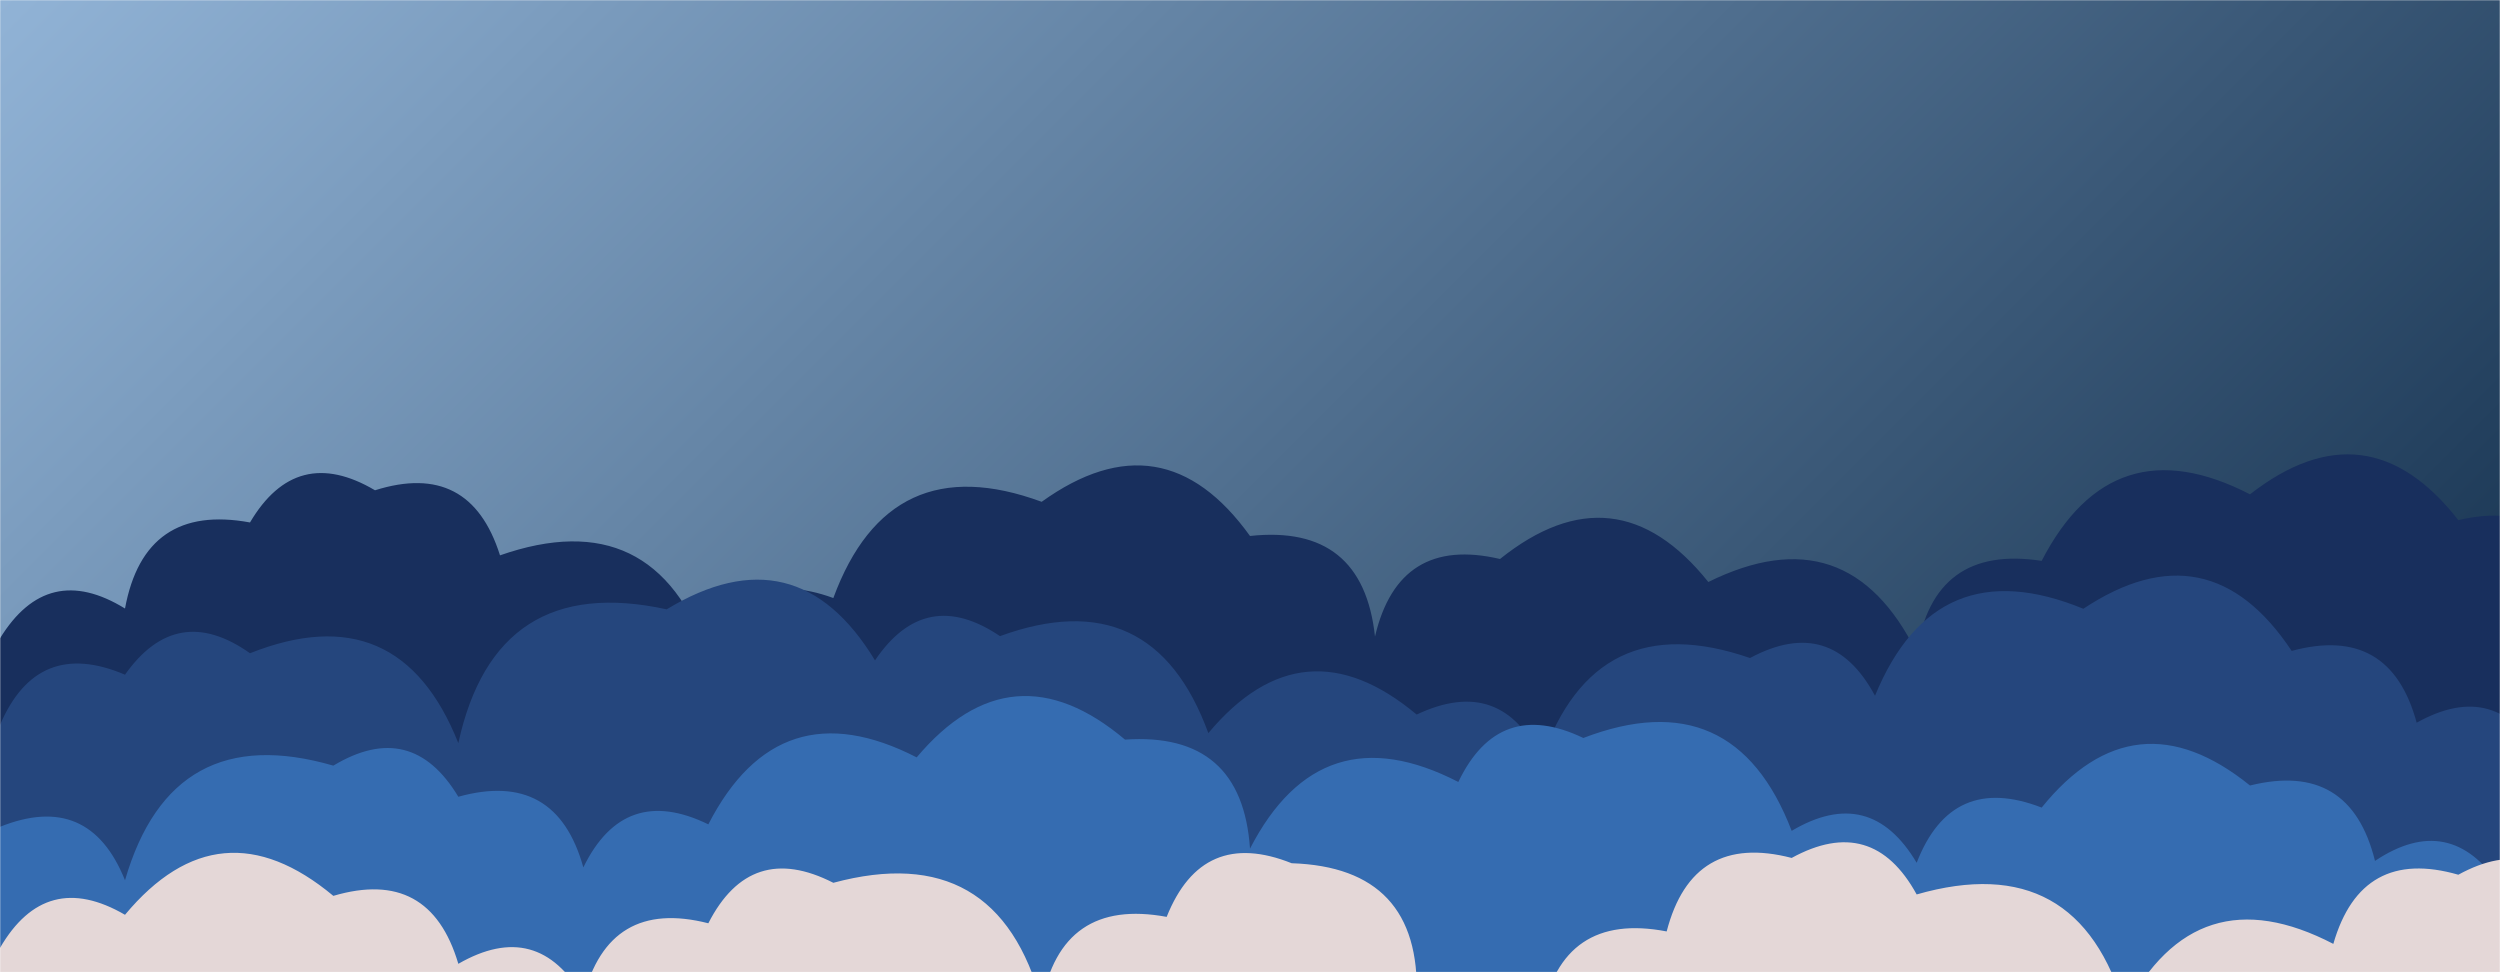 <svg xmlns="http://www.w3.org/2000/svg" version="1.1" xmlns:xlink="http://www.w3.org/1999/xlink" xmlns:svgjs="http://svgjs.com/svgjs" width="1440" height="560" preserveAspectRatio="none" viewBox="0 0 1440 560"><g mask="url(&quot;#SvgjsMask1314&quot;)" fill="none"><rect width="1440" height="560" x="0" y="0" fill="url(#SvgjsLinearGradient1315)"></rect><path d="M1488 560L0 560 L0 367.69Q27.41 323.1, 72 350.51Q83.22 289.73, 144 300.94Q170.73 255.67, 216 282.4Q270.74 265.14, 288 319.88Q376.94 288.82, 408 377.77Q427.35 325.12, 480 344.47Q512.28 256.75, 600 289.04Q669.84 238.88, 720 308.72Q784.96 301.68, 792 366.64Q805.67 308.31, 864 321.98Q930.63 268.61, 984 335.23Q1064.3 295.53, 1104 375.84Q1113.61 313.45, 1176 323.06Q1216.84 243.89, 1296 284.73Q1363.43 232.17, 1416 299.6Q1474.28 285.88, 1488 344.17z" fill="#182f5d"></path><path d="M1464 560L0 560 L0 417.58Q21.53 367.11, 72 388.63Q101.82 346.45, 144 376.27Q229.88 342.15, 264 428.04Q285.47 329.51, 384 350.98Q458.7 305.68, 504 380.38Q533.01 337.39, 576 366.41Q663.93 334.35, 696 422.28Q750.65 356.93, 816 411.59Q864.87 388.46, 888 437.33Q918.85 348.17, 1008 379.02Q1054.87 353.89, 1080 400.76Q1114.94 315.7, 1200 350.65Q1272.13 302.78, 1320 374.92Q1376.68 359.61, 1392 416.29Q1438.17 390.47, 1464 436.64z" fill="#25467d"></path><path d="M1560 560L0 560 L0 476.24Q51.4 455.64, 72 507.04Q98.98 414.02, 192 441.01Q236.96 413.97, 264 458.93Q320.35 443.28, 336 499.63Q359.6 451.23, 408 474.83Q448.71 395.54, 528 436.25Q582.88 371.13, 648 426.01Q715.4 421.41, 720 488.81Q760.81 409.62, 840 450.42Q863.33 401.75, 912 425.08Q998.75 391.82, 1032 478.57Q1077.2 451.77, 1104 496.97Q1124.1 445.07, 1176 465.17Q1229.64 398.81, 1296 452.45Q1353.71 438.16, 1368 495.87Q1411.2 467.07, 1440 510.28Q1486.66 436.94, 1560 483.6z" fill="#356cb1"></path><path d="M1488 560L0 560 L0 546Q26.46 500.46, 72 526.92Q126.55 461.47, 192 516.02Q247.57 499.59, 264 555.16Q309.69 528.85, 336 574.54Q350.63 517.17, 408 531.81Q432.34 484.15, 480 508.49Q574.56 483.05, 600 577.6Q611.26 516.86, 672 528.12Q692.55 476.67, 744 497.22Q818.43 499.65, 816 574.08Q857.57 543.65, 888 585.22Q899.64 524.87, 960 536.51Q974.83 479.34, 1032 494.17Q1078.52 468.69, 1104 515.2Q1197.21 488.41, 1224 581.62Q1265.03 502.65, 1344 543.68Q1360.08 487.76, 1416 503.84Q1462.5 478.34, 1488 524.83z" fill="rgba(228, 215, 215, 1)"></path></g><defs><mask id="SvgjsMask1314"><rect width="1440" height="560" fill="#ffffff"></rect></mask><linearGradient x1="84.72%" y1="139.29%" x2="15.28%" y2="-39.29%" gradientUnits="userSpaceOnUse" id="SvgjsLinearGradient1315"><stop stop-color="#0e2a47" offset="0"></stop><stop stop-color="rgba(145, 179, 214, 1)" offset="1"></stop></linearGradient></defs></svg>